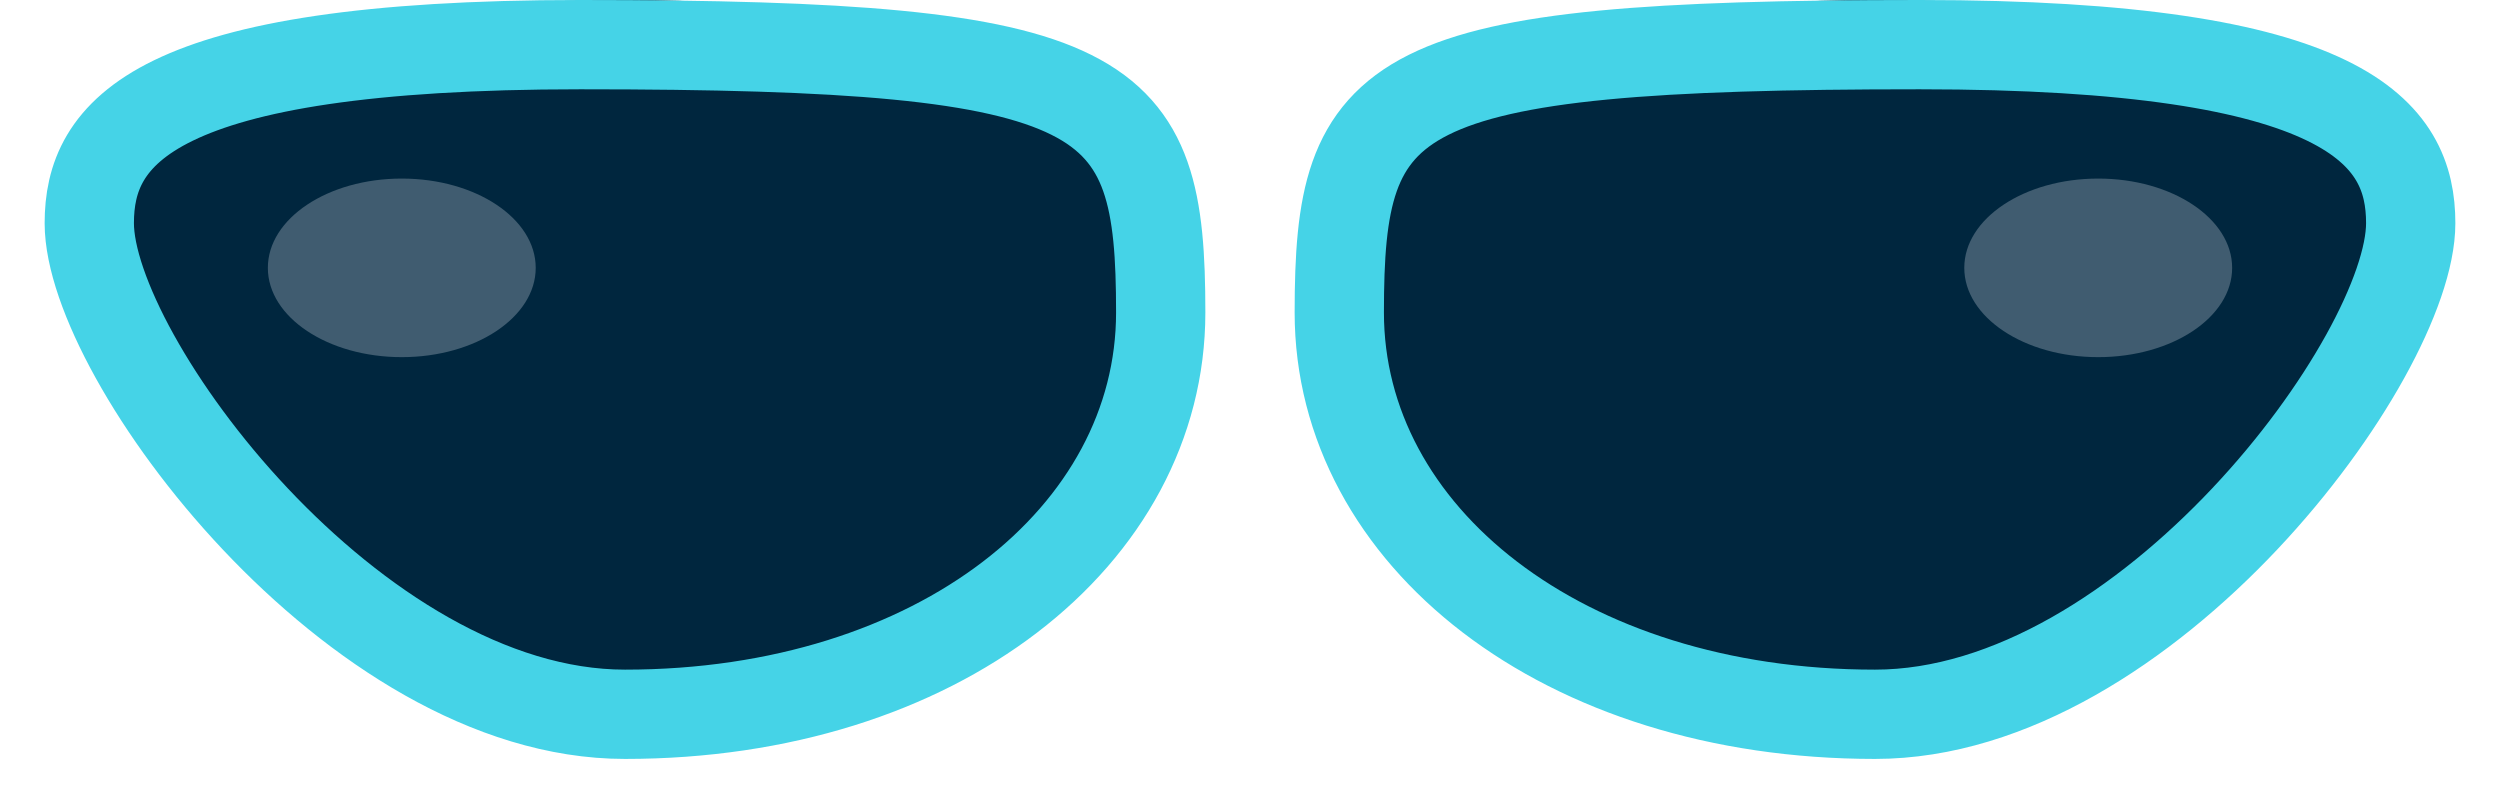 <svg width="28" height="9" viewBox="0 0 28 9" fill="none" xmlns="http://www.w3.org/2000/svg">
<path d="M13 4C13 6.209 10.314 8 7 8C3.686 8 1 5.209 1 3C1 0.791 3.686 0 7 0C10.314 0 13 0.793 13 4Z" fill="#00263E"/>
<path d="M6.5 0.5C1.683 0.5 1 1.5 1 2.5C1 4 3.959 8 7 8C10.5 8 13 6 13 3.5C13 1 12.5 0.5 6.5 0.5Z" stroke="#45D3E7" stroke-linecap="round"/>
<ellipse cx="4.5" cy="3" rx="1.5" ry="1" fill="#405C70"/>
<path d="M15 4C15 6.209 17.686 8 21 8C24.314 8 27 5.209 27 3C27 0.791 24.314 0 21 0C17.686 0 15 0.793 15 4Z" fill="#00263E"/>
<path d="M21.5 0.5C26.317 0.5 27 1.5 27 2.5C27 4 24.041 8 21 8C17.5 8 15 6 15 3.5C15 1 15.5 0.5 21.5 0.5Z" stroke="#45D3E7" stroke-linecap="round"/>
<ellipse cx="1.5" cy="1" rx="1.5" ry="1" transform="matrix(-1 0 0 1 25 2)" fill="#405C70"/>
</svg>
